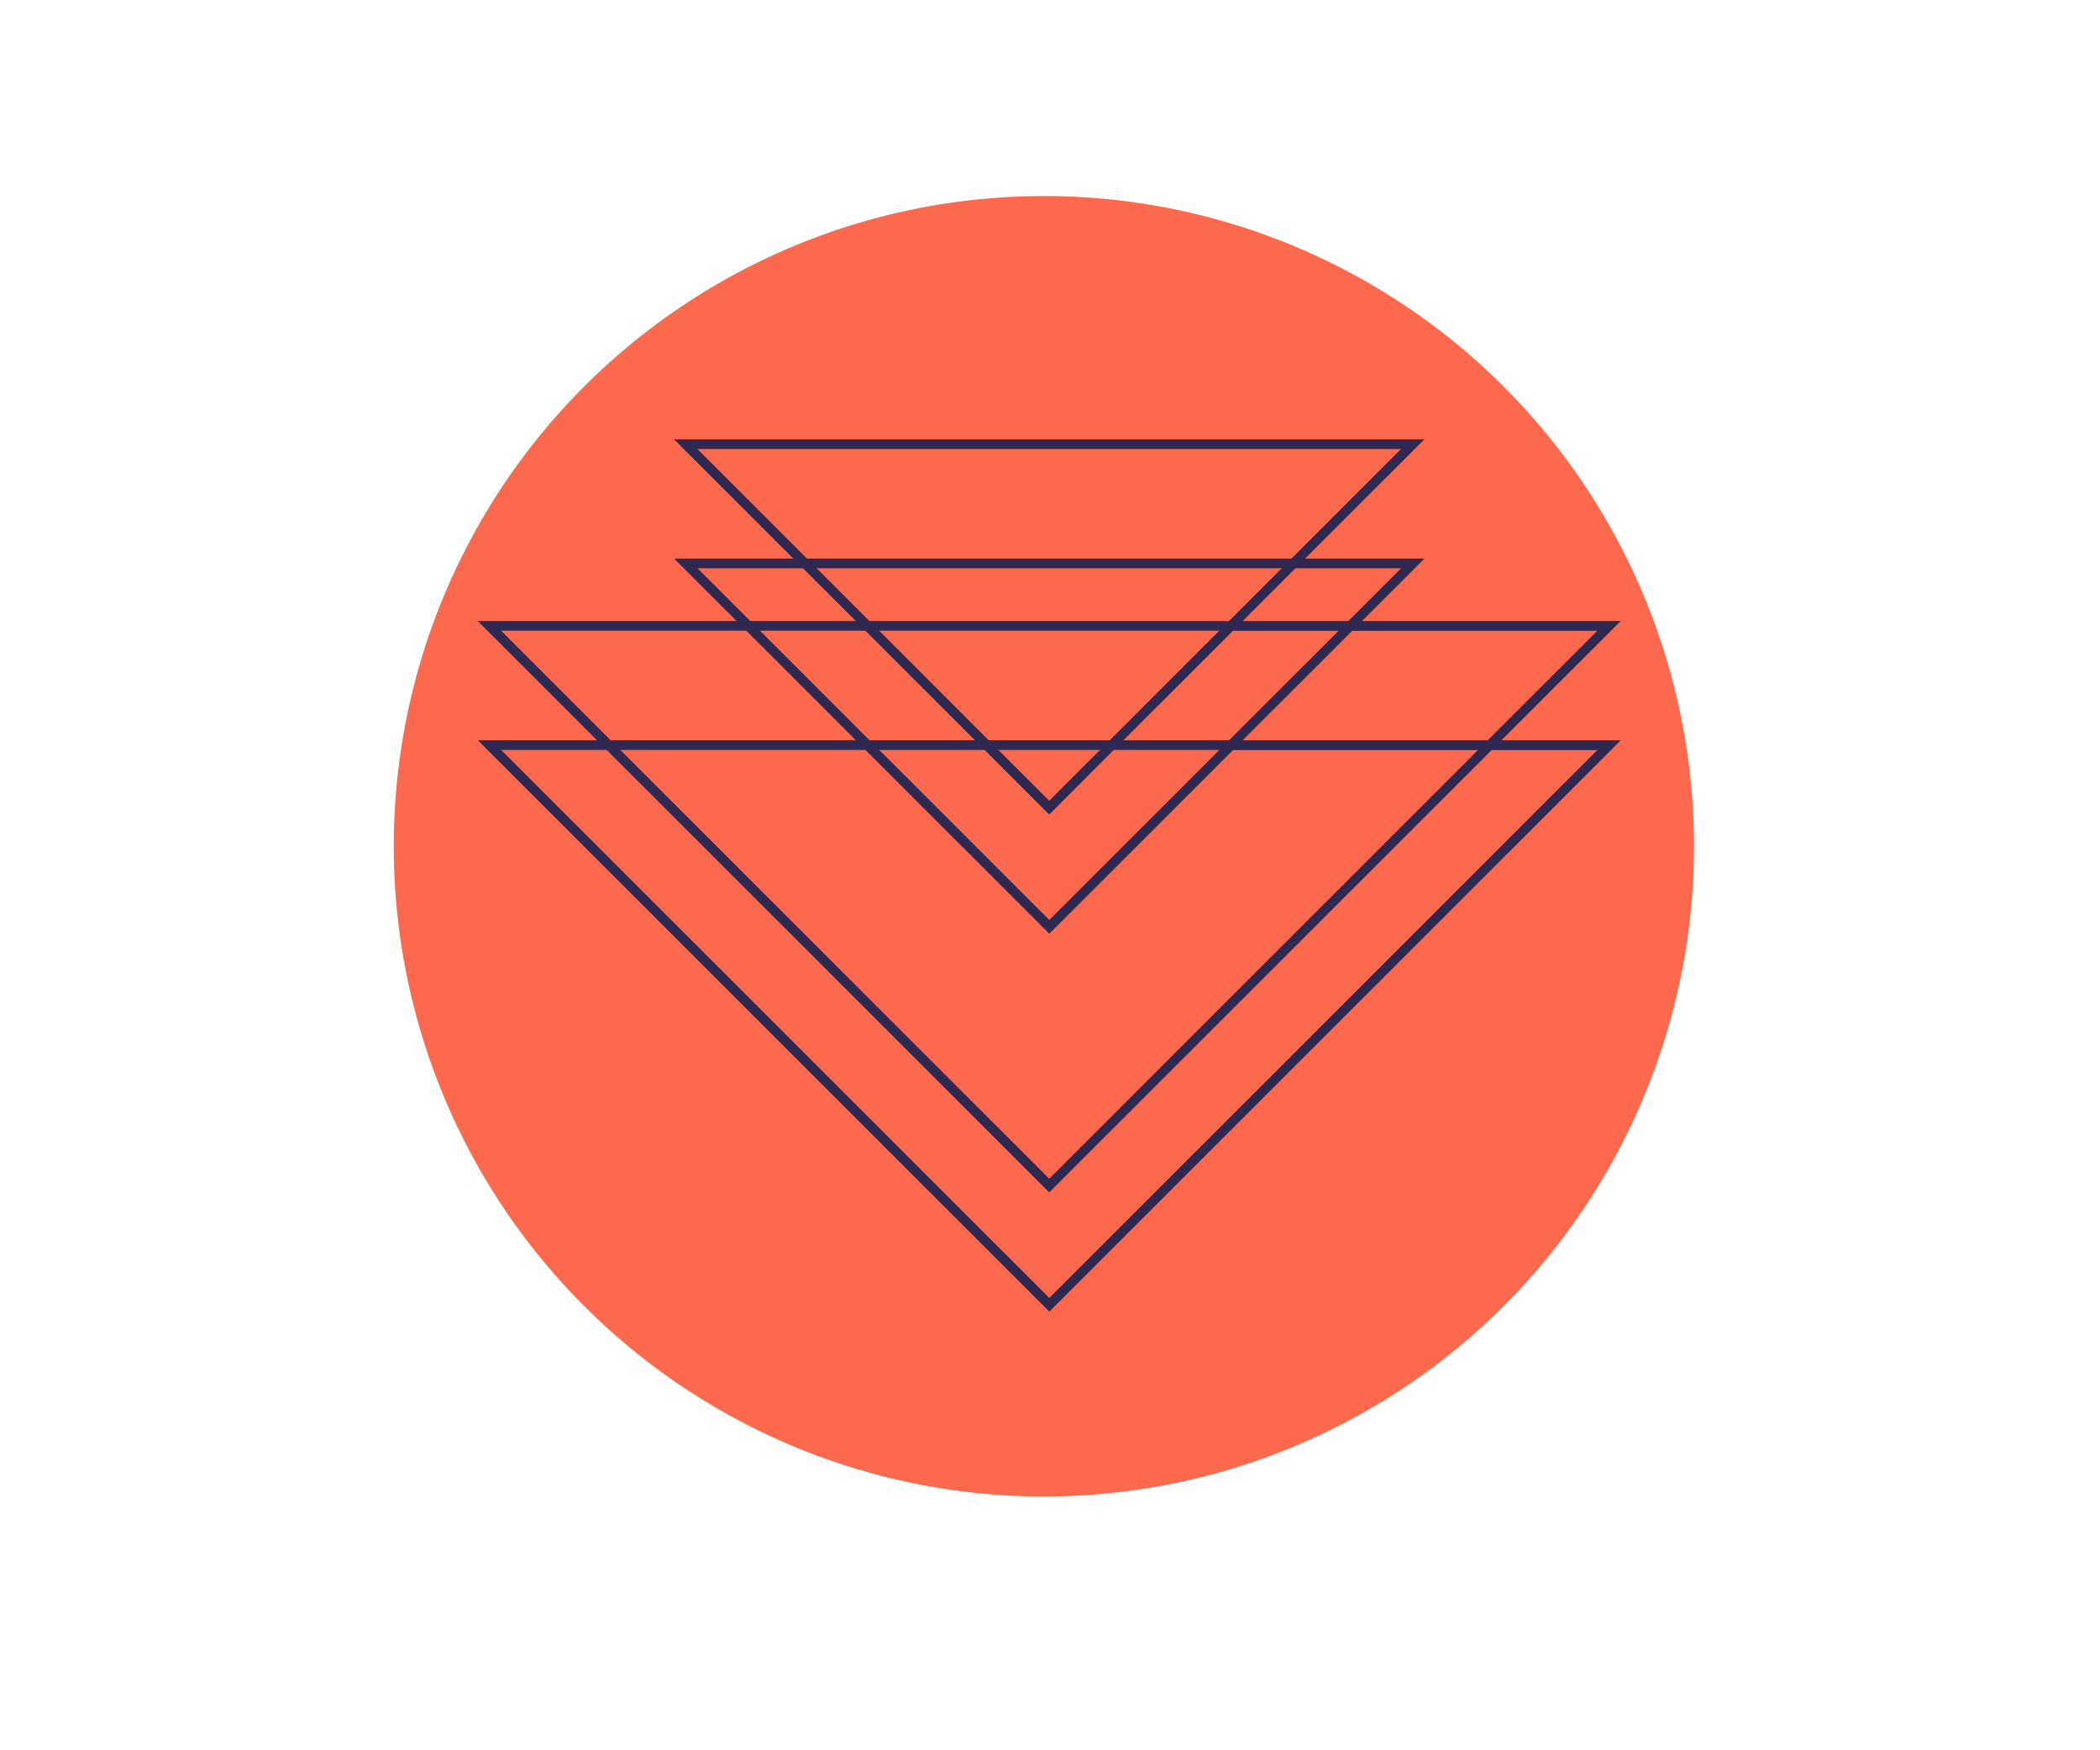 <svg width="1200" height="1000" viewBox="0 0 1200 1000" fill="none" xmlns="http://www.w3.org/2000/svg">
<g id="traingles">
<g id="Group 2">
<circle id="circle" cx="596.5" cy="483.5" r="371.5" fill="#FD694C"/>
</g>
<g id="Group">
<path id="Vector" d="M710.068 354.828L813.938 251H385.172L489.042 354.828H273L599.552 681.25L926.109 354.828H710.068ZM398.505 256.531H800.599L702.26 354.828H496.844L398.505 256.531ZM696.729 360.359L599.552 457.495L502.38 360.359H696.729ZM286.333 360.359H494.521L599.552 465.349L704.531 360.417H912.719L599.552 673.453L286.333 360.359Z" fill="#2F2851"/>
<path id="Vector_2" d="M710.12 422.953L813.99 319.125H385.224L489.094 422.953H273.052L599.604 749.375L926.161 422.953H710.12ZM398.557 324.656H800.651L702.312 422.953H496.896L398.557 324.656ZM696.781 428.484L599.604 525.62L502.432 428.484H696.781ZM286.385 428.484H494.573L599.604 533.474L704.583 428.542H912.771L599.604 741.578L286.385 428.484Z" fill="#2F2851"/>
</g>
</g>
</svg>
